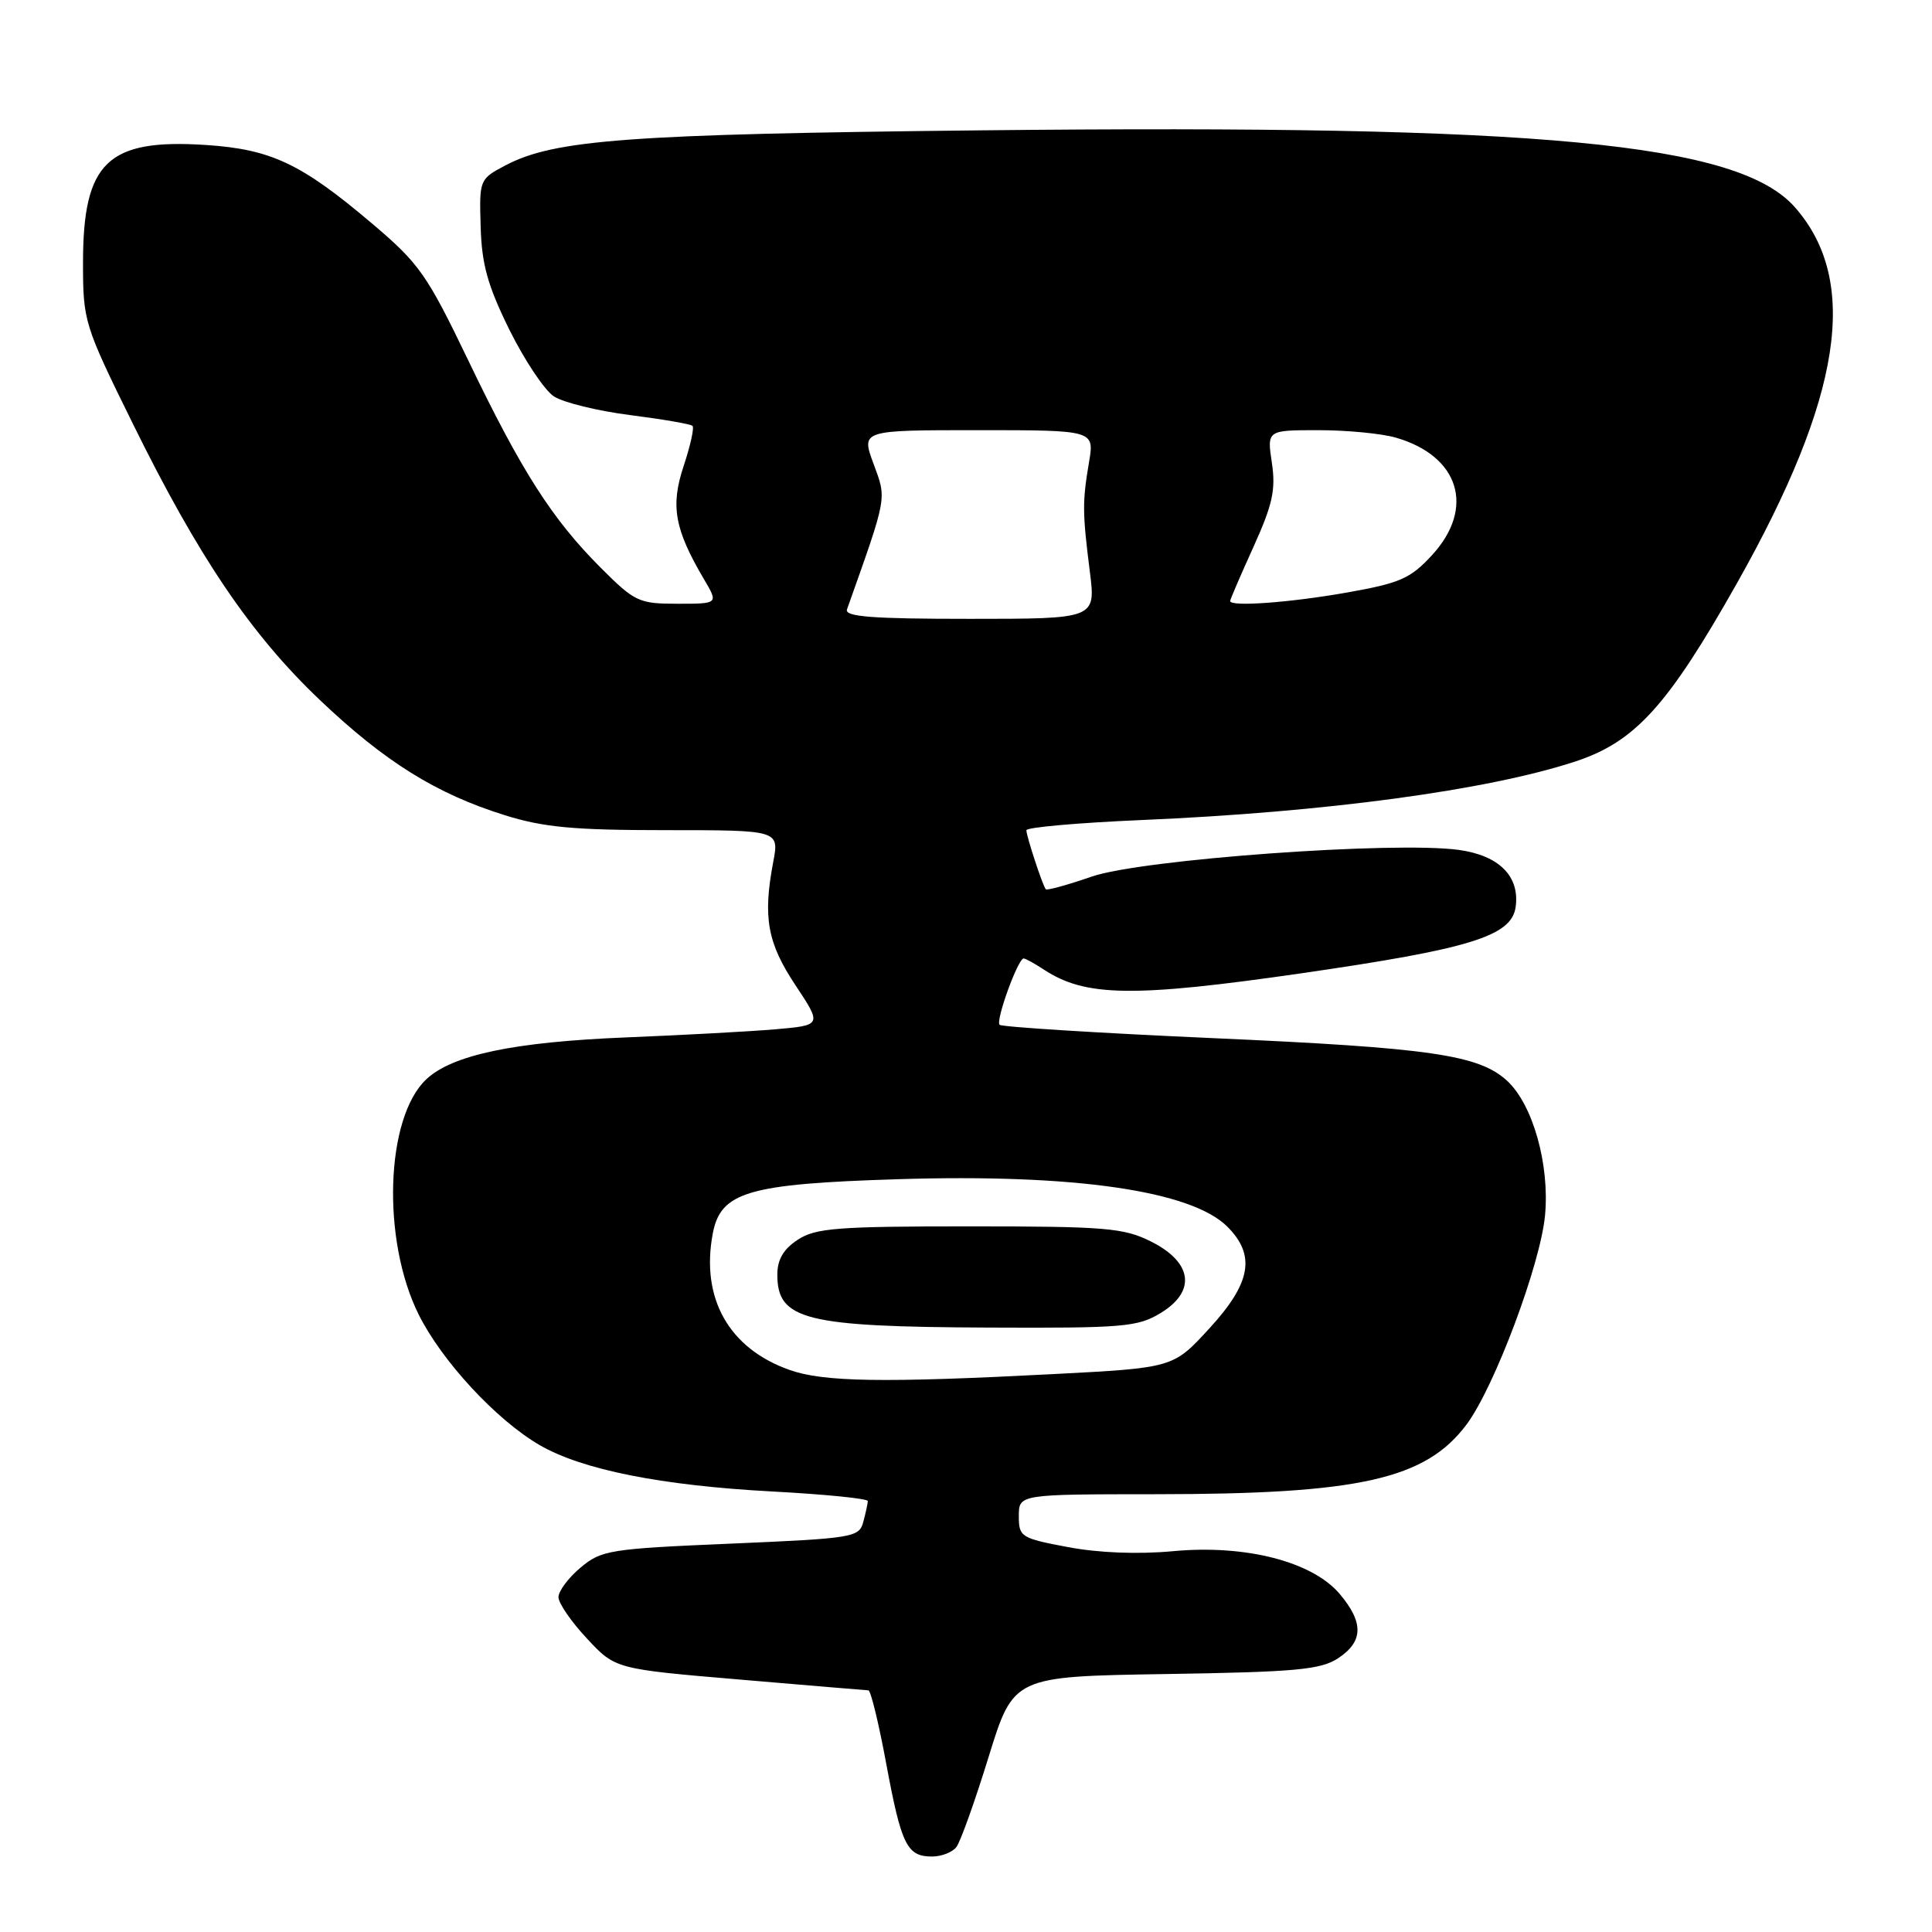 <?xml version="1.0" encoding="UTF-8" standalone="no"?>
<!DOCTYPE svg PUBLIC "-//W3C//DTD SVG 1.1//EN" "http://www.w3.org/Graphics/SVG/1.1/DTD/svg11.dtd" >
<svg xmlns="http://www.w3.org/2000/svg" xmlns:xlink="http://www.w3.org/1999/xlink" version="1.1" viewBox="0 0 256 256">
 <g >
 <path fill="currentColor"
d=" M 126.72 244.75 C 127.26 244.06 129.18 238.69 130.99 232.82 C 134.29 222.14 134.29 222.14 154.44 221.82 C 171.70 221.55 174.98 221.25 177.30 219.73 C 180.66 217.52 180.72 215.01 177.53 211.22 C 173.91 206.92 165.04 204.64 155.43 205.54 C 150.80 205.97 145.59 205.77 141.52 205.00 C 135.28 203.83 135.00 203.65 135.00 200.89 C 135.00 198.00 135.00 198.00 153.25 197.99 C 180.14 197.98 188.89 196.01 194.32 188.76 C 198.01 183.84 204.15 167.46 204.73 160.99 C 205.34 154.28 203.11 146.38 199.72 143.23 C 195.98 139.77 189.58 138.84 160.75 137.56 C 145.48 136.88 132.75 136.08 132.45 135.79 C 131.90 135.23 134.89 127.00 135.64 127.00 C 135.88 127.00 137.09 127.67 138.34 128.49 C 143.83 132.09 150.16 132.18 172.41 128.97 C 194.81 125.73 200.28 124.05 200.83 120.19 C 201.40 116.13 198.66 113.36 193.32 112.62 C 184.79 111.44 151.28 113.87 144.67 116.15 C 141.46 117.26 138.71 118.02 138.57 117.83 C 138.14 117.31 136.00 110.78 136.00 110.01 C 136.00 109.63 142.86 109.02 151.25 108.66 C 175.62 107.62 197.16 104.71 208.74 100.90 C 216.67 98.29 220.99 93.52 230.15 77.29 C 244.07 52.60 246.44 37.27 237.85 27.48 C 230.35 18.94 204.32 16.48 130.00 17.27 C 83.37 17.77 73.47 18.50 67.00 21.90 C 63.53 23.73 63.50 23.79 63.69 30.05 C 63.83 35.05 64.63 37.88 67.50 43.70 C 69.50 47.73 72.15 51.71 73.39 52.52 C 74.64 53.34 79.18 54.45 83.49 55.00 C 87.80 55.55 91.52 56.19 91.76 56.43 C 92.01 56.67 91.48 59.06 90.59 61.74 C 88.82 67.05 89.38 70.12 93.28 76.75 C 95.20 80.00 95.20 80.00 89.78 80.00 C 84.66 80.00 84.12 79.75 79.62 75.25 C 73.17 68.80 69.10 62.44 62.06 47.78 C 56.57 36.36 55.56 34.92 49.30 29.62 C 39.91 21.66 35.92 19.78 27.27 19.21 C 14.25 18.36 11.00 21.48 11.00 34.82 C 11.00 42.56 11.15 43.05 17.59 56.12 C 26.29 73.79 33.26 84.09 42.40 92.77 C 51.00 100.94 57.78 105.17 66.86 108.01 C 72.02 109.63 76.03 110.00 88.23 110.00 C 103.26 110.00 103.26 110.00 102.45 114.25 C 101.07 121.57 101.68 124.94 105.40 130.54 C 108.92 135.85 108.92 135.85 102.71 136.39 C 99.29 136.68 90.42 137.16 83.00 137.46 C 68.12 138.06 59.94 139.77 56.49 143.01 C 51.07 148.10 50.55 164.29 55.48 174.19 C 58.56 180.37 65.78 188.16 71.50 191.48 C 77.14 194.75 87.61 196.84 102.34 197.63 C 109.30 198.00 114.99 198.57 114.99 198.90 C 114.98 199.23 114.71 200.47 114.39 201.66 C 113.84 203.72 113.08 203.84 96.83 204.54 C 80.78 205.22 79.68 205.40 76.92 207.72 C 75.31 209.07 74.00 210.83 74.00 211.63 C 74.00 212.43 75.69 214.89 77.77 217.11 C 81.53 221.15 81.53 221.15 98.02 222.55 C 107.08 223.32 114.75 223.97 115.07 223.98 C 115.38 223.99 116.45 228.39 117.44 233.75 C 119.44 244.50 120.18 246.00 123.50 246.00 C 124.74 246.00 126.19 245.44 126.72 244.75 Z  M 104.58 181.51 C 96.57 178.66 92.84 172.02 94.44 163.48 C 95.48 157.93 99.09 156.87 119.00 156.25 C 142.28 155.52 157.86 157.77 162.63 162.54 C 166.43 166.34 165.77 170.02 160.22 176.05 C 155.45 181.25 155.45 181.25 139.47 182.08 C 116.97 183.25 109.08 183.12 104.58 181.51 Z  M 153.81 173.97 C 158.54 171.09 158.00 167.25 152.50 164.50 C 148.90 162.70 146.50 162.50 128.46 162.50 C 110.95 162.50 108.07 162.72 105.71 164.27 C 103.81 165.51 103.00 166.90 103.00 168.90 C 103.00 174.89 106.66 175.81 131.00 175.91 C 148.89 175.99 150.77 175.83 153.81 173.97 Z  M 112.23 80.75 C 117.62 65.58 117.50 66.20 115.75 61.46 C 114.10 57.00 114.10 57.00 129.56 57.00 C 145.02 57.00 145.02 57.00 144.30 61.25 C 143.41 66.50 143.42 67.91 144.41 75.75 C 145.20 82.00 145.20 82.00 128.49 82.00 C 115.56 82.00 111.89 81.72 112.23 80.75 Z  M 163.00 79.64 C 163.00 79.44 164.39 76.21 166.09 72.47 C 168.63 66.85 169.06 64.90 168.53 61.33 C 167.88 57.00 167.88 57.00 174.70 57.00 C 178.45 57.00 183.04 57.44 184.92 57.98 C 193.37 60.40 195.51 67.30 189.75 73.56 C 186.90 76.66 185.51 77.27 178.50 78.51 C 170.93 79.85 163.00 80.43 163.00 79.64 Z "/>
</g>
</svg>